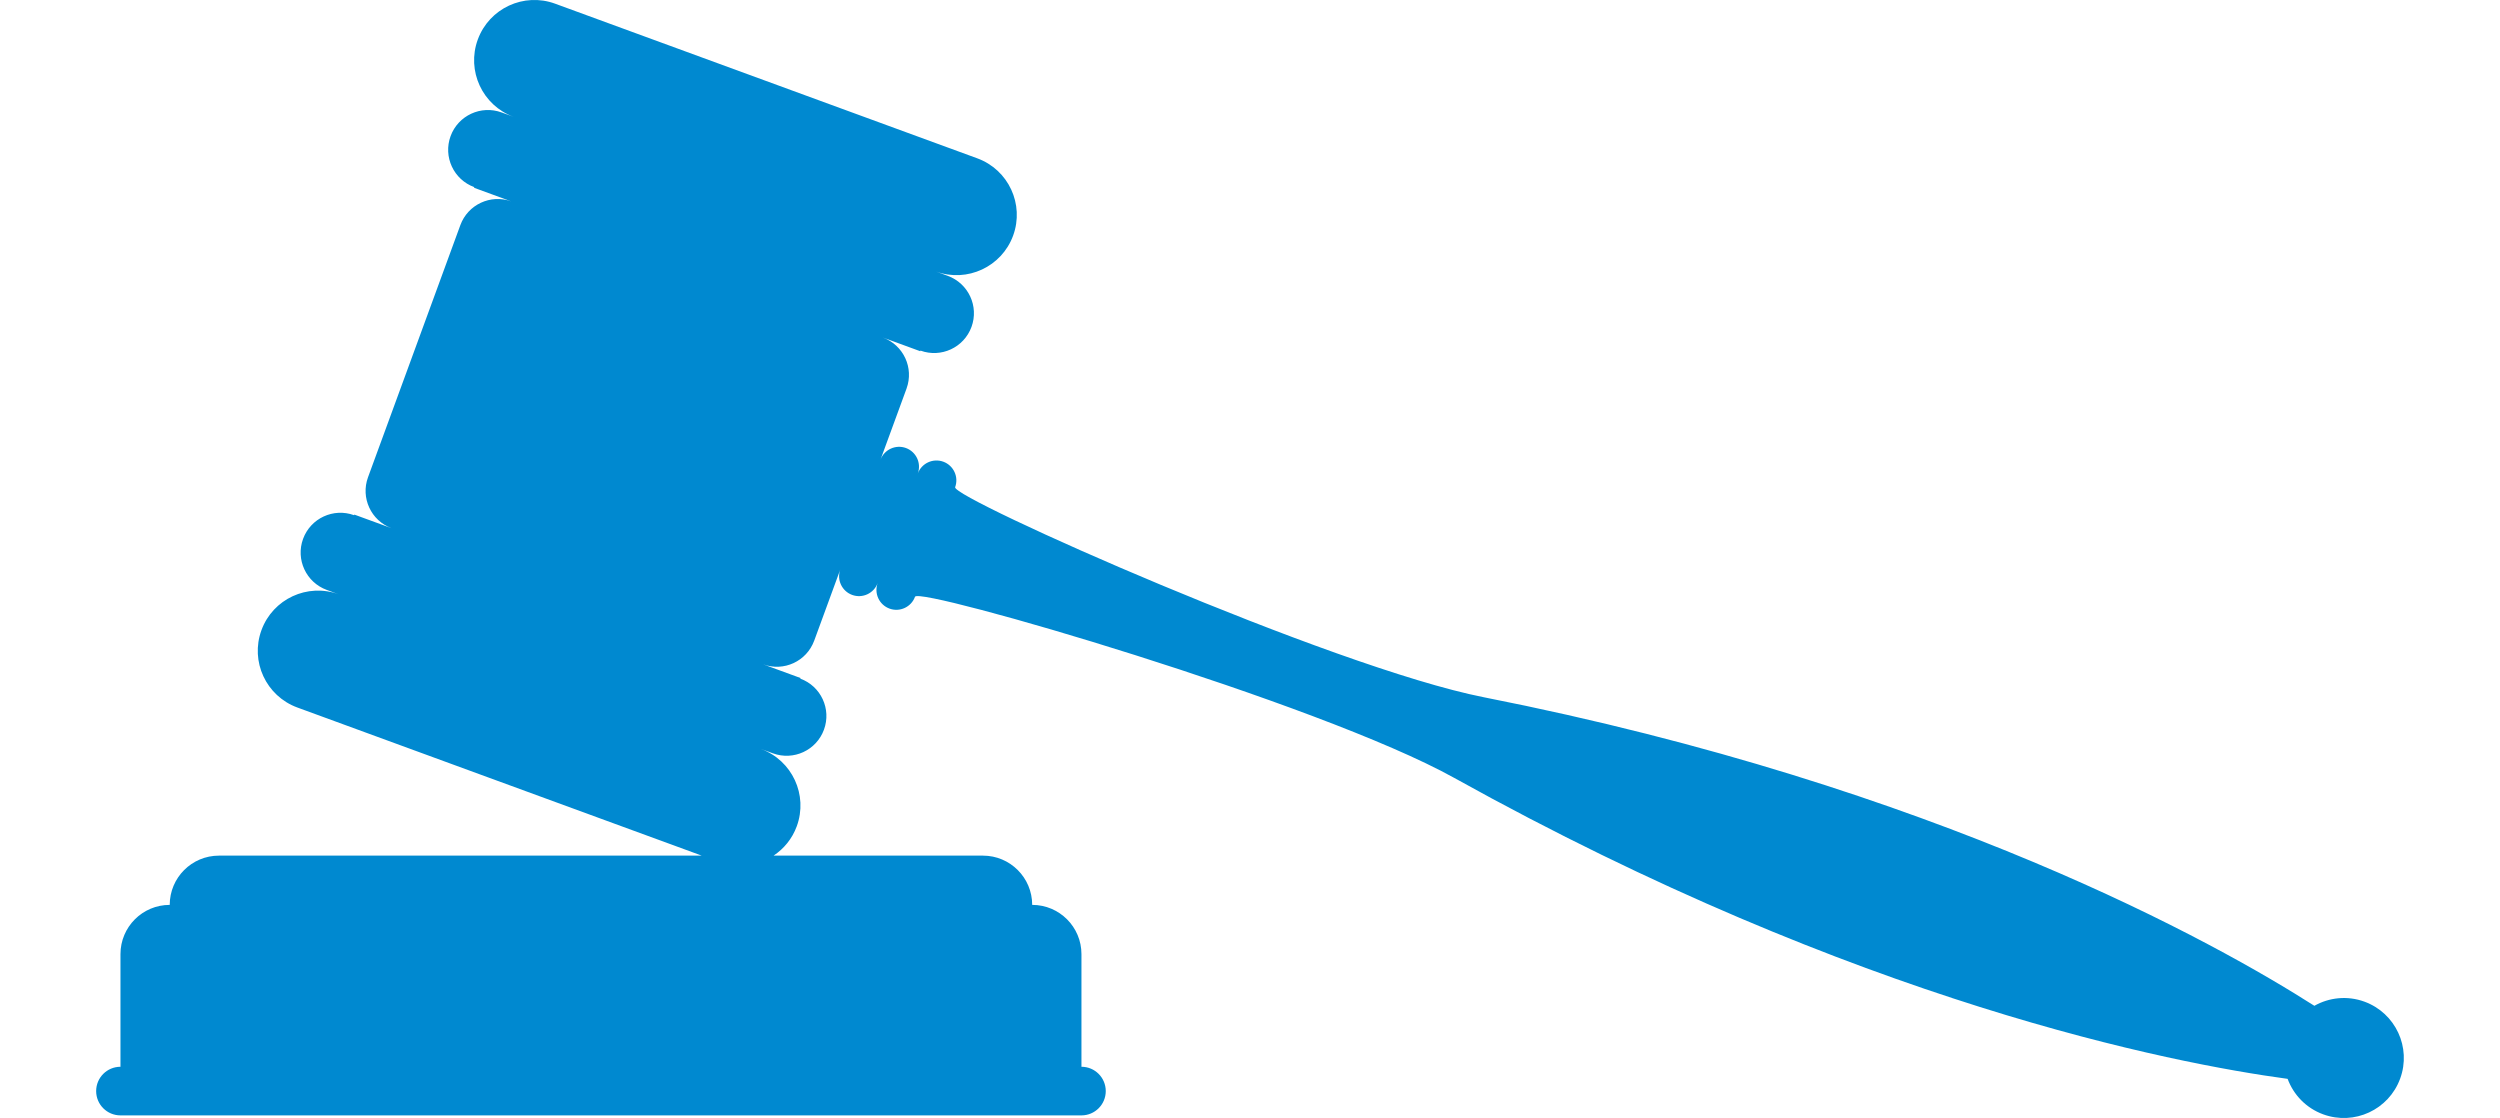 <?xml version="1.0" encoding="utf-8"?>
<!-- Generator: Adobe Illustrator 17.1.0, SVG Export Plug-In . SVG Version: 6.00 Build 0)  -->
<!DOCTYPE svg PUBLIC "-//W3C//DTD SVG 1.1//EN" "http://www.w3.org/Graphics/SVG/1.1/DTD/svg11.dtd">
<svg version="1.1" id="Layer_1" xmlns="http://www.w3.org/2000/svg" xmlns:xlink="http://www.w3.org/1999/xlink" x="0px" y="0px"
	 viewBox="0 0 468 209.293" enable-background="new 0 0 468 209.293" xml:space="preserve">
<path fill="#0089D0" d="M442.628,187.512c-3.214-1.174-6.614-0.787-9.379,0.774c-18.173-11.6-70.335-40.952-155.478-57.761
	c-28.451-5.617-99.691-37.344-98.968-39.32c0.707-1.932-0.287-4.065-2.215-4.775c-1.933-0.704-4.071,0.286-4.778,2.218
	c0.707-1.932-0.285-4.067-2.216-4.779c-1.929-0.703-4.062,0.285-4.775,2.208l4.886-13.337l-0.002,0
	c1.415-3.862-0.568-8.14-4.429-9.553l6.992,2.56l0.042-0.113c3.863,1.414,8.141-0.569,9.556-4.434
	c1.416-3.861-0.57-8.14-4.433-9.555l-2.212-0.811c5.842,2.116,12.298-0.887,14.436-6.723c2.143-5.852-0.859-12.331-6.712-14.472
	l-79.03-28.95c-5.85-2.141-12.329,0.864-14.471,6.714c-2.143,5.85,0.861,12.331,6.71,14.473l-2.247-0.823
	c-3.862-1.415-8.137,0.569-9.555,4.428c-1.416,3.865,0.57,8.14,4.432,9.554l-0.041,0.118l6.95,2.545
	c-3.851-1.385-8.103,0.598-9.514,4.449c0,0,0,0.002-0.002,0.006L68.894,89.338c-1.411,3.851,0.556,8.106,4.39,9.537l-6.951-2.545
	l-0.042,0.116c-3.863-1.414-8.141,0.569-9.556,4.431c-1.413,3.861,0.57,8.141,4.432,9.555l2.249,0.823
	c-5.851-2.145-12.33,0.86-14.471,6.71c-2.144,5.853,0.861,12.33,6.713,14.478l75.71,27.731H40.991c-5.092,0-9.219,4.128-9.219,9.22
	c-5.093,0-9.22,4.126-9.22,9.22v21.084c-2.515,0-4.552,2.038-4.552,4.553c0,2.512,2.038,4.55,4.552,4.55h179.896
	c2.514,0,4.55-2.038,4.55-4.55c0-2.515-2.037-4.553-4.55-4.553v-21.084c0-5.094-4.128-9.22-9.222-9.22
	c0-5.092-4.125-9.22-9.218-9.22h-39.196c1.928-1.283,3.486-3.157,4.344-5.5c2.143-5.852-0.86-12.33-6.711-14.472l2.248,0.823
	c3.861,1.416,8.139-0.567,9.554-4.434c1.415-3.86-0.568-8.137-4.432-9.55l0.042-0.117l-6.99-2.559
	c3.861,1.415,8.134-0.569,9.55-4.43c0-0.001,0-0.003,0.001-0.002l0.002-0.001l4.88-13.322c-0.695,1.926,0.296,4.055,2.222,4.759
	c1.93,0.705,4.067-0.284,4.776-2.216c-0.709,1.932,0.284,4.068,2.215,4.777c1.93,0.705,4.069-0.286,4.778-2.218
	c0.723-1.973,75.598,19.823,100.95,33.915c75.826,42.144,134.617,53.444,156.001,56.334c1.103,2.976,3.449,5.467,6.659,6.643
	c5.824,2.134,12.277-0.857,14.407-6.684C451.447,196.097,448.452,189.645,442.628,187.512z"/>
</svg>
